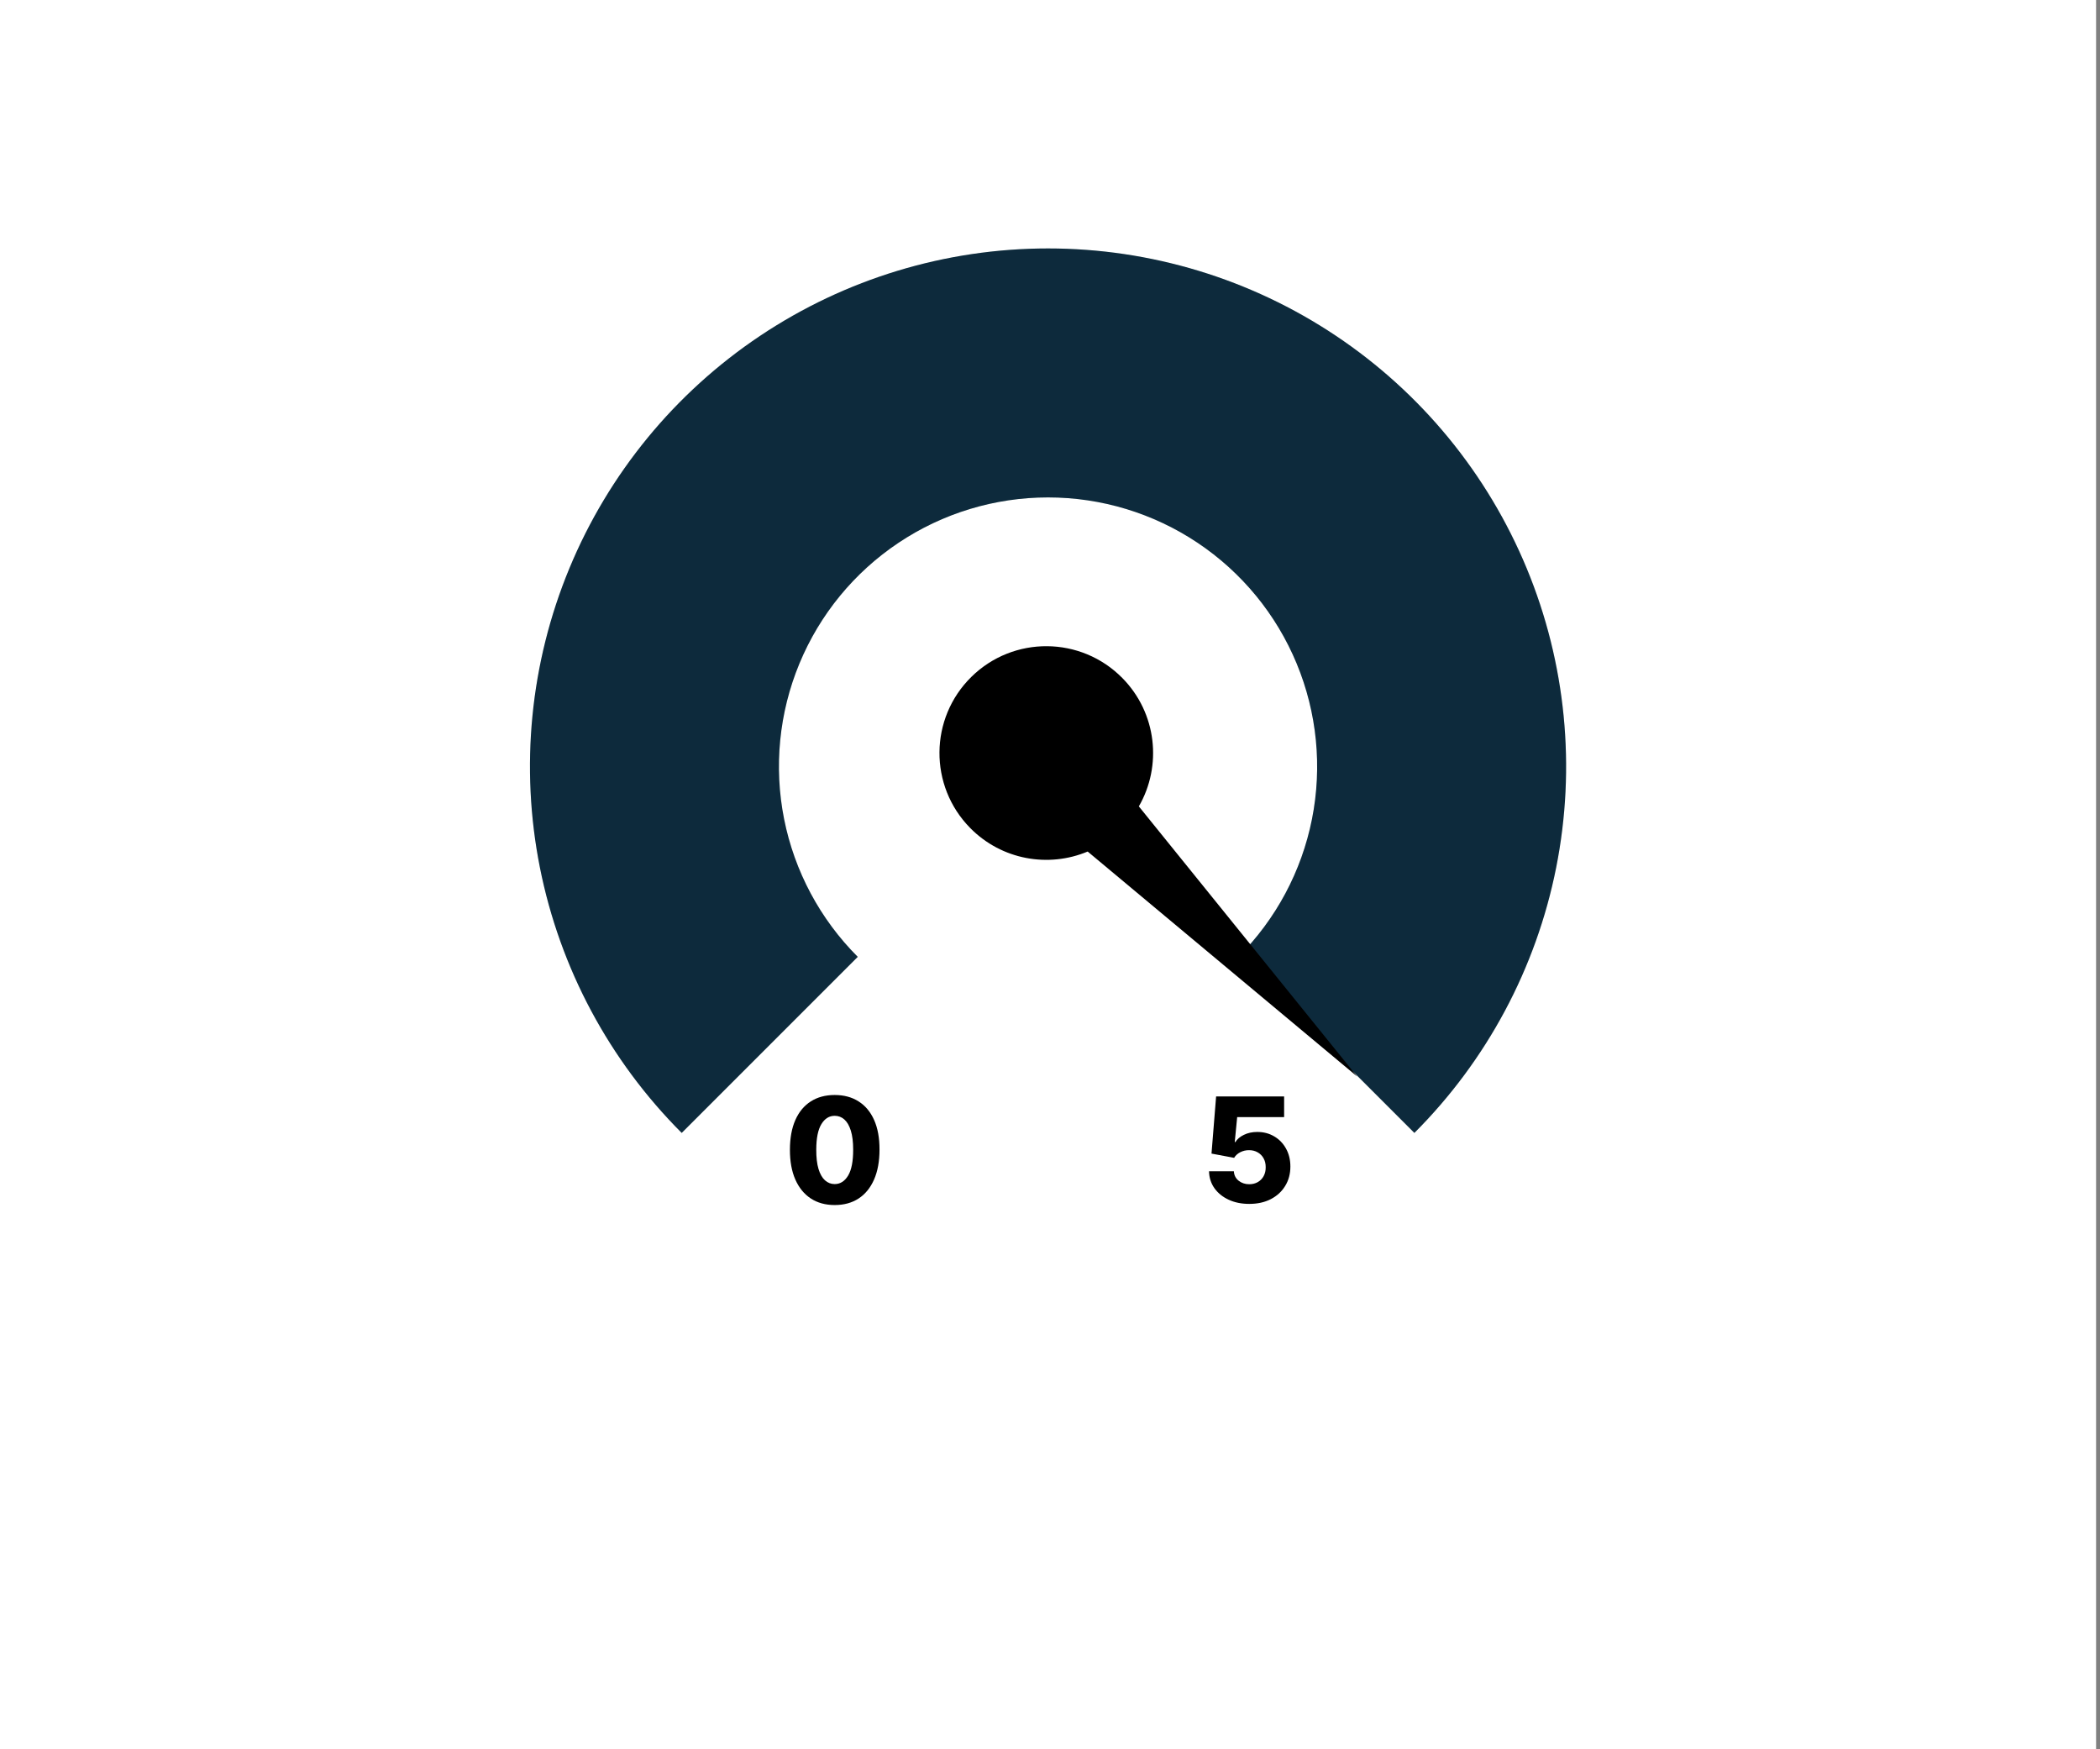 <svg width="317" height="264" viewBox="0 0 317 264" fill="none" xmlns="http://www.w3.org/2000/svg">
<rect x="0" y="0" width="317" height="264" fill="#808080" stroke="none"/>
<rect width="316.41" height="264" fill="white"/>
<path d="M158.205 37.5C173.672 37.5 188.793 42.087 201.653 50.68C214.514 59.273 224.538 71.487 230.457 85.778C236.376 100.067 237.925 115.792 234.907 130.962C231.89 146.132 224.441 160.067 213.504 171.004L186.93 144.43C192.611 138.749 196.479 131.51 198.047 123.63C199.614 115.75 198.81 107.582 195.735 100.159C192.661 92.737 187.454 86.391 180.773 81.928C174.093 77.464 166.239 75.082 158.205 75.082C150.171 75.082 142.316 77.464 135.636 81.928C128.955 86.391 123.749 92.737 120.675 100.159C117.6 107.582 116.795 115.75 118.362 123.63C119.93 131.51 123.799 138.749 129.48 144.43L102.906 171.004C91.969 160.067 84.52 146.132 81.503 130.962C78.485 115.792 80.034 100.067 85.953 85.778C91.872 71.487 101.896 59.273 114.757 50.68C127.617 42.087 142.738 37.5 158.205 37.5Z" fill="#E0EAE4"/>
<path d="M158.205 37.5C173.672 37.5 188.793 42.087 201.653 50.68C214.514 59.273 224.537 71.487 230.456 85.777C236.375 100.067 237.924 115.792 234.906 130.962C231.889 146.132 224.441 160.067 213.504 171.004L186.93 144.429C192.611 138.748 196.479 131.51 198.047 123.63C199.614 115.75 198.81 107.582 195.735 100.16C192.661 92.737 187.454 86.392 180.773 81.928C174.093 77.465 166.239 75.082 158.205 75.082C150.171 75.082 142.316 77.464 135.636 81.928C128.955 86.392 123.748 92.737 120.674 100.16C117.599 107.582 116.795 115.75 118.362 123.63C119.93 131.51 123.799 138.748 129.48 144.429L102.905 171.004C91.968 160.067 84.52 146.132 81.503 130.962C78.485 115.792 80.034 100.067 85.953 85.777C91.872 71.487 101.896 59.273 114.757 50.68C127.617 42.087 142.738 37.5 158.205 37.5Z" fill="#0D2A3C"/>
<path d="M171.912 121.718C175.446 115.595 174.631 107.636 169.431 102.353C163.184 96.006 152.975 95.924 146.628 102.171C140.281 108.417 140.2 118.627 146.447 124.974C151.212 129.816 158.283 131.011 164.186 128.533L204.87 162.496L171.912 121.718Z" fill="black"/>
<path d="M188.575 181.719C187.409 181.719 186.372 181.508 185.466 181.086C184.56 180.664 183.843 180.083 183.317 179.344C182.797 178.604 182.526 177.755 182.505 176.797H186.255C186.286 177.386 186.526 177.859 186.974 178.219C187.422 178.573 187.955 178.75 188.575 178.75C189.06 178.75 189.489 178.643 189.864 178.43C190.239 178.216 190.534 177.917 190.747 177.531C190.961 177.141 191.065 176.693 191.06 176.188C191.065 175.672 190.958 175.221 190.739 174.836C190.526 174.451 190.229 174.151 189.849 173.938C189.474 173.719 189.041 173.609 188.552 173.609C188.088 173.604 187.648 173.706 187.231 173.914C186.82 174.123 186.507 174.406 186.294 174.766L182.88 174.125L183.575 165.5H193.841V168.617H186.755L186.388 172.391H186.481C186.747 171.948 187.174 171.583 187.763 171.297C188.356 171.005 189.031 170.859 189.786 170.859C190.744 170.859 191.599 171.083 192.349 171.531C193.104 171.974 193.698 172.589 194.13 173.375C194.567 174.162 194.786 175.063 194.786 176.078C194.786 177.177 194.526 178.151 194.005 179C193.489 179.849 192.765 180.516 191.833 181C190.906 181.479 189.82 181.719 188.575 181.719Z" fill="black"/>
<path d="M125.998 181.891C124.602 181.891 123.399 181.56 122.389 180.899C121.378 180.232 120.6 179.276 120.053 178.031C119.506 176.781 119.235 175.279 119.24 173.524C119.245 171.768 119.519 170.279 120.061 169.055C120.607 167.826 121.383 166.891 122.389 166.25C123.399 165.604 124.602 165.281 125.998 165.281C127.394 165.281 128.597 165.604 129.607 166.25C130.623 166.891 131.404 167.826 131.951 169.055C132.498 170.284 132.769 171.774 132.764 173.524C132.764 175.284 132.49 176.789 131.943 178.039C131.396 179.289 130.618 180.245 129.607 180.906C128.602 181.563 127.399 181.891 125.998 181.891ZM125.998 178.727C126.831 178.727 127.506 178.302 128.021 177.453C128.537 176.599 128.792 175.289 128.787 173.524C128.787 172.367 128.67 171.414 128.436 170.664C128.201 169.909 127.876 169.346 127.459 168.977C127.042 168.607 126.555 168.422 125.998 168.422C125.17 168.422 124.501 168.841 123.99 169.68C123.48 170.513 123.222 171.794 123.217 173.524C123.212 174.695 123.324 175.667 123.553 176.438C123.787 177.208 124.115 177.784 124.537 178.164C124.959 178.539 125.446 178.727 125.998 178.727Z" fill="black"/>
</svg>
